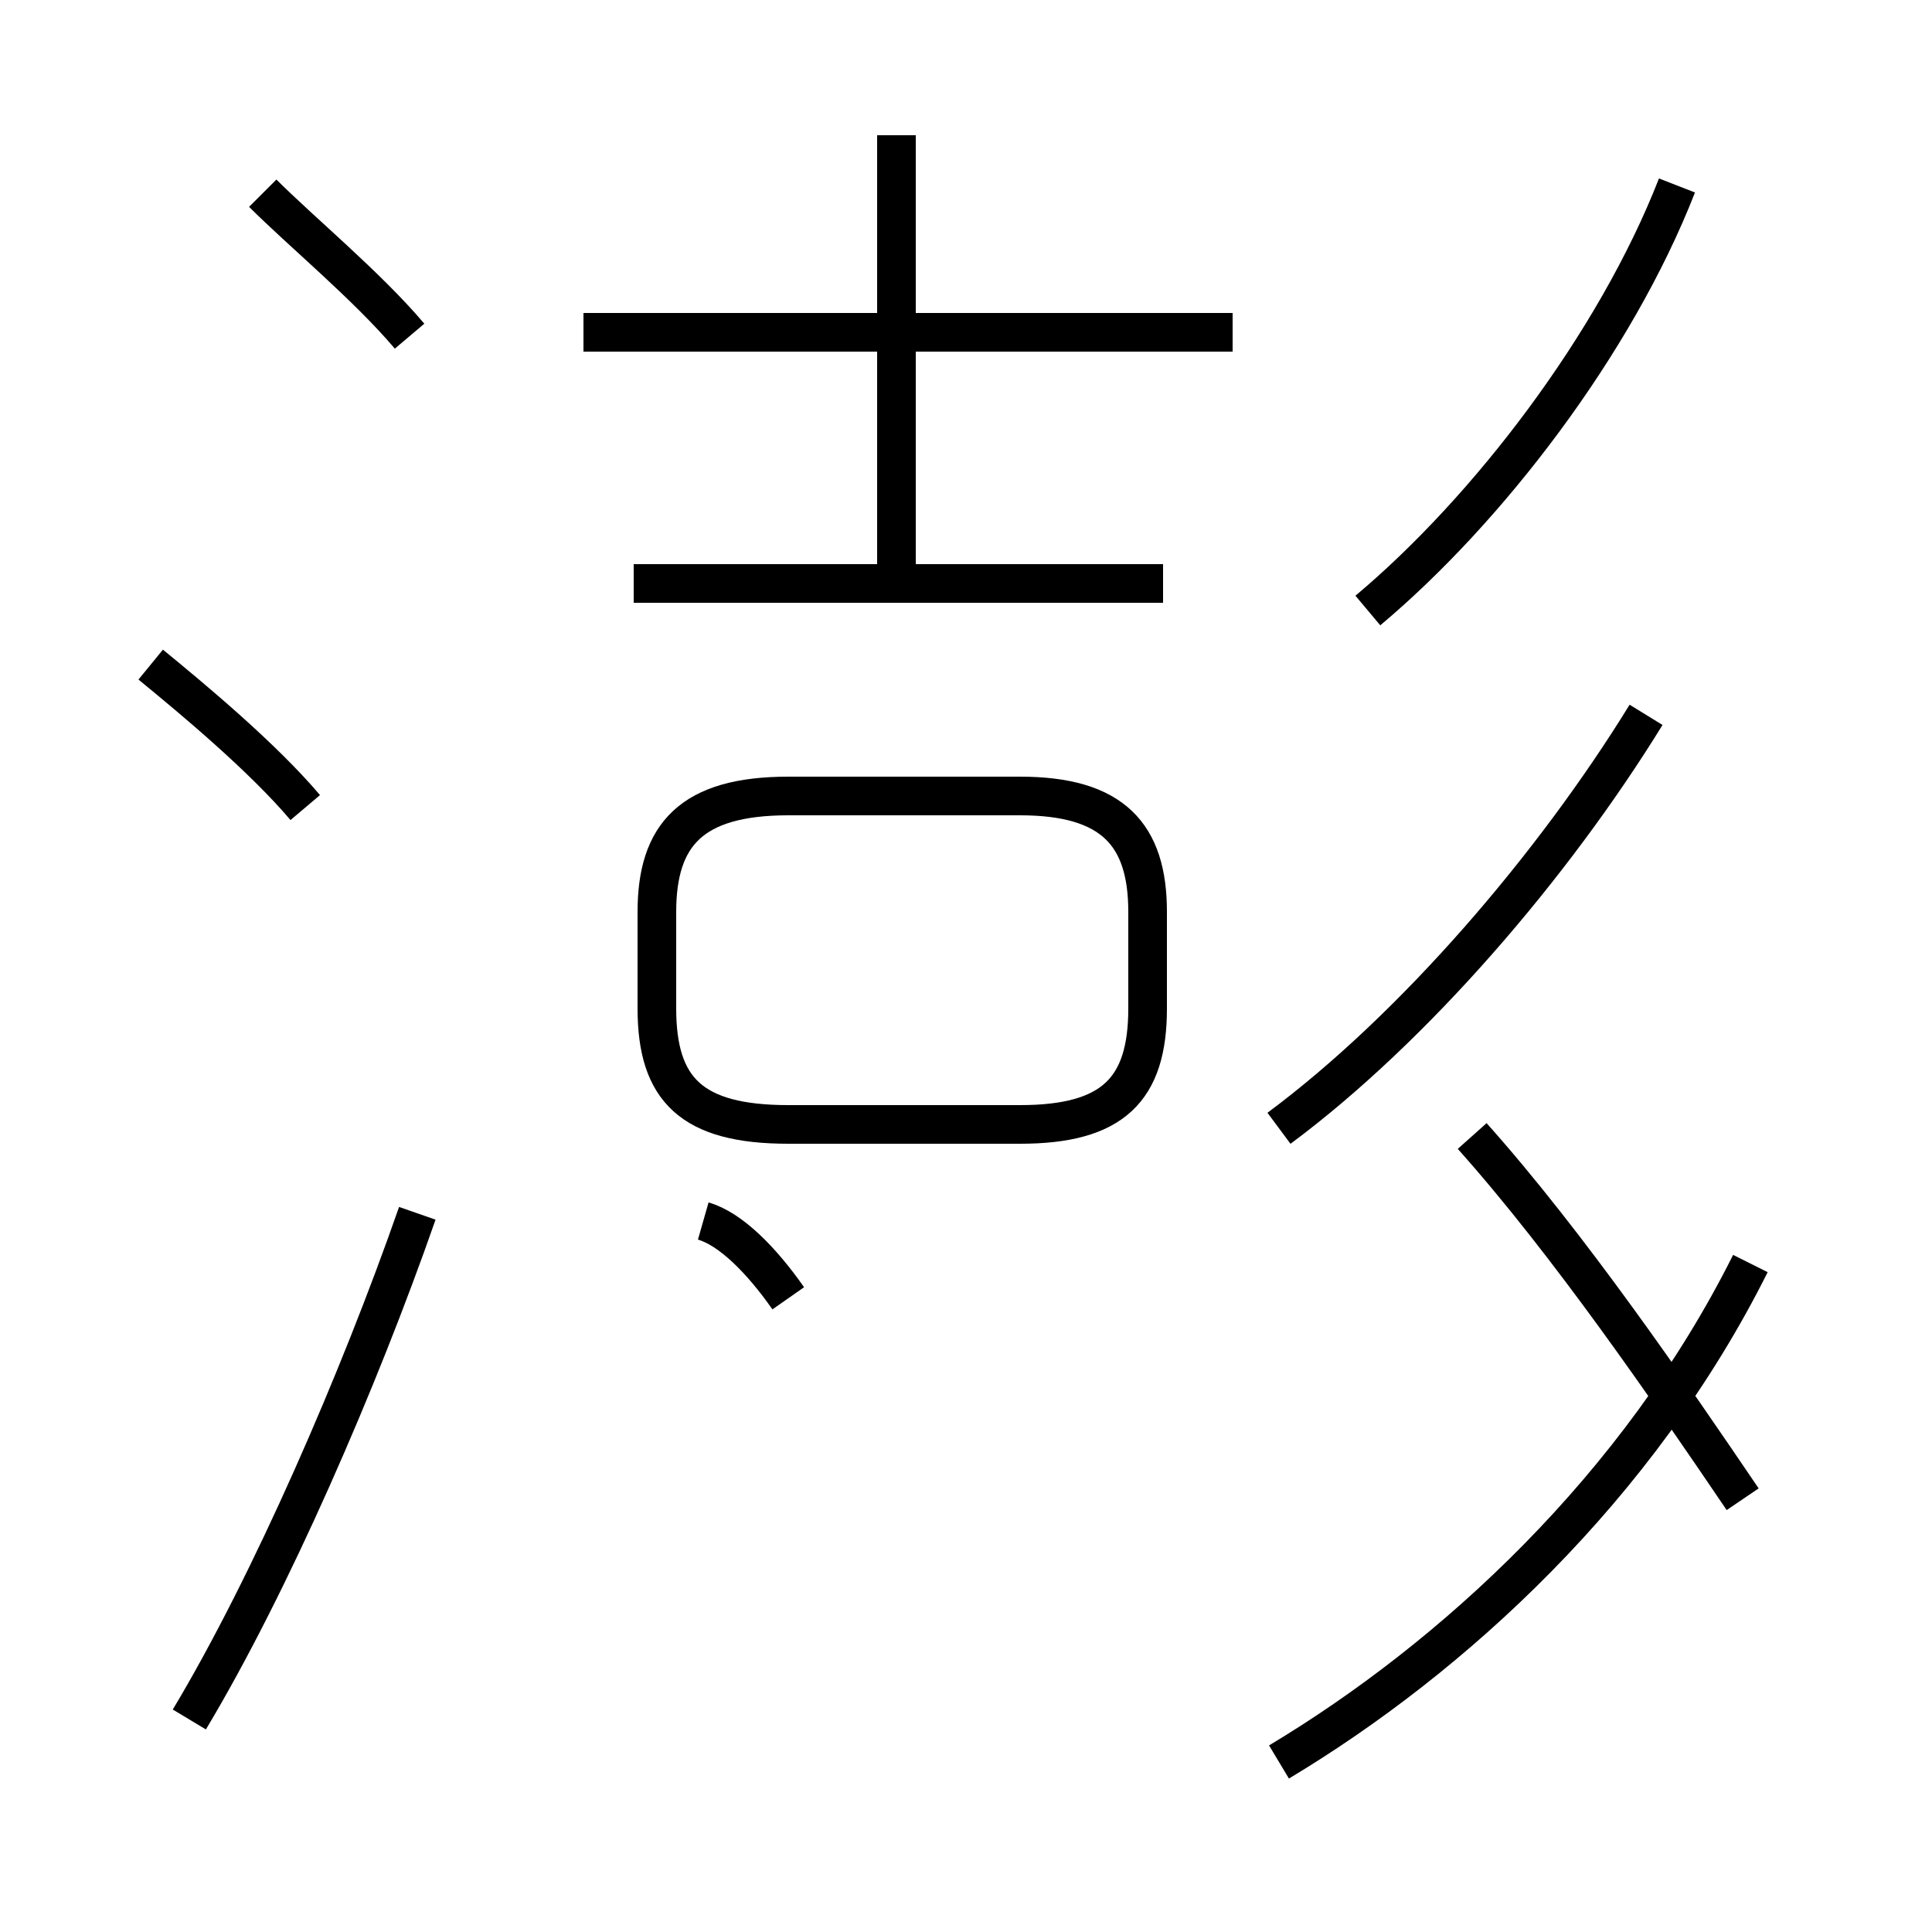 <?xml version='1.0' encoding='utf8'?>
<svg viewBox="0.0 -44.0 50.0 50.0" version="1.1" xmlns="http://www.w3.org/2000/svg">
<rect x="0.0" y="-44.0" width="50.0" height="50.0" fill="#808080" stroke="none"/>
<rect x="-1000" y="-1000" width="2000" height="2000" stroke="white" fill="white"/>
<g style="fill:none; stroke:#000000;  stroke-width:1">
<path d="M 10.6 35.3 C 9.5 36.6 7.8 38.0 6.8 39.0 M 7.9 23.1 C 6.8 24.4 5.0 25.9 3.9 26.8 M 4.9 -0.5 C 7.0 3.0 9.3 8.3 10.8 12.6 M 23.2 29.2 L 23.2 40.5 M 31.9 35.4 L 15.1 35.4 M 30.1 28.9 L 16.4 28.9 M 20.4 14.9 L 26.4 14.9 C 28.8 14.9 29.7 15.8 29.7 17.9 L 29.7 20.4 C 29.7 22.4 28.8 23.4 26.4 23.4 L 20.4 23.4 C 17.9 23.4 17.0 22.4 17.0 20.4 L 17.0 17.9 C 17.0 15.8 17.9 14.9 20.4 14.9 Z M 20.4 10.4 C 19.7 11.4 18.9 12.2 18.2 12.4 M 35.4 28.2 C 38.5 30.8 41.8 35.1 43.4 39.2 M 33.1 14.8 C 36.6 17.4 40.2 21.6 42.6 25.5 M 33.1 -1.6 C 37.6 1.1 42.4 5.5 45.3 11.3 M 45.1 5.2 C 43.2 8.0 40.6 11.8 38.1 14.6" transform="scale(1, -1)" />
</g>
</svg>